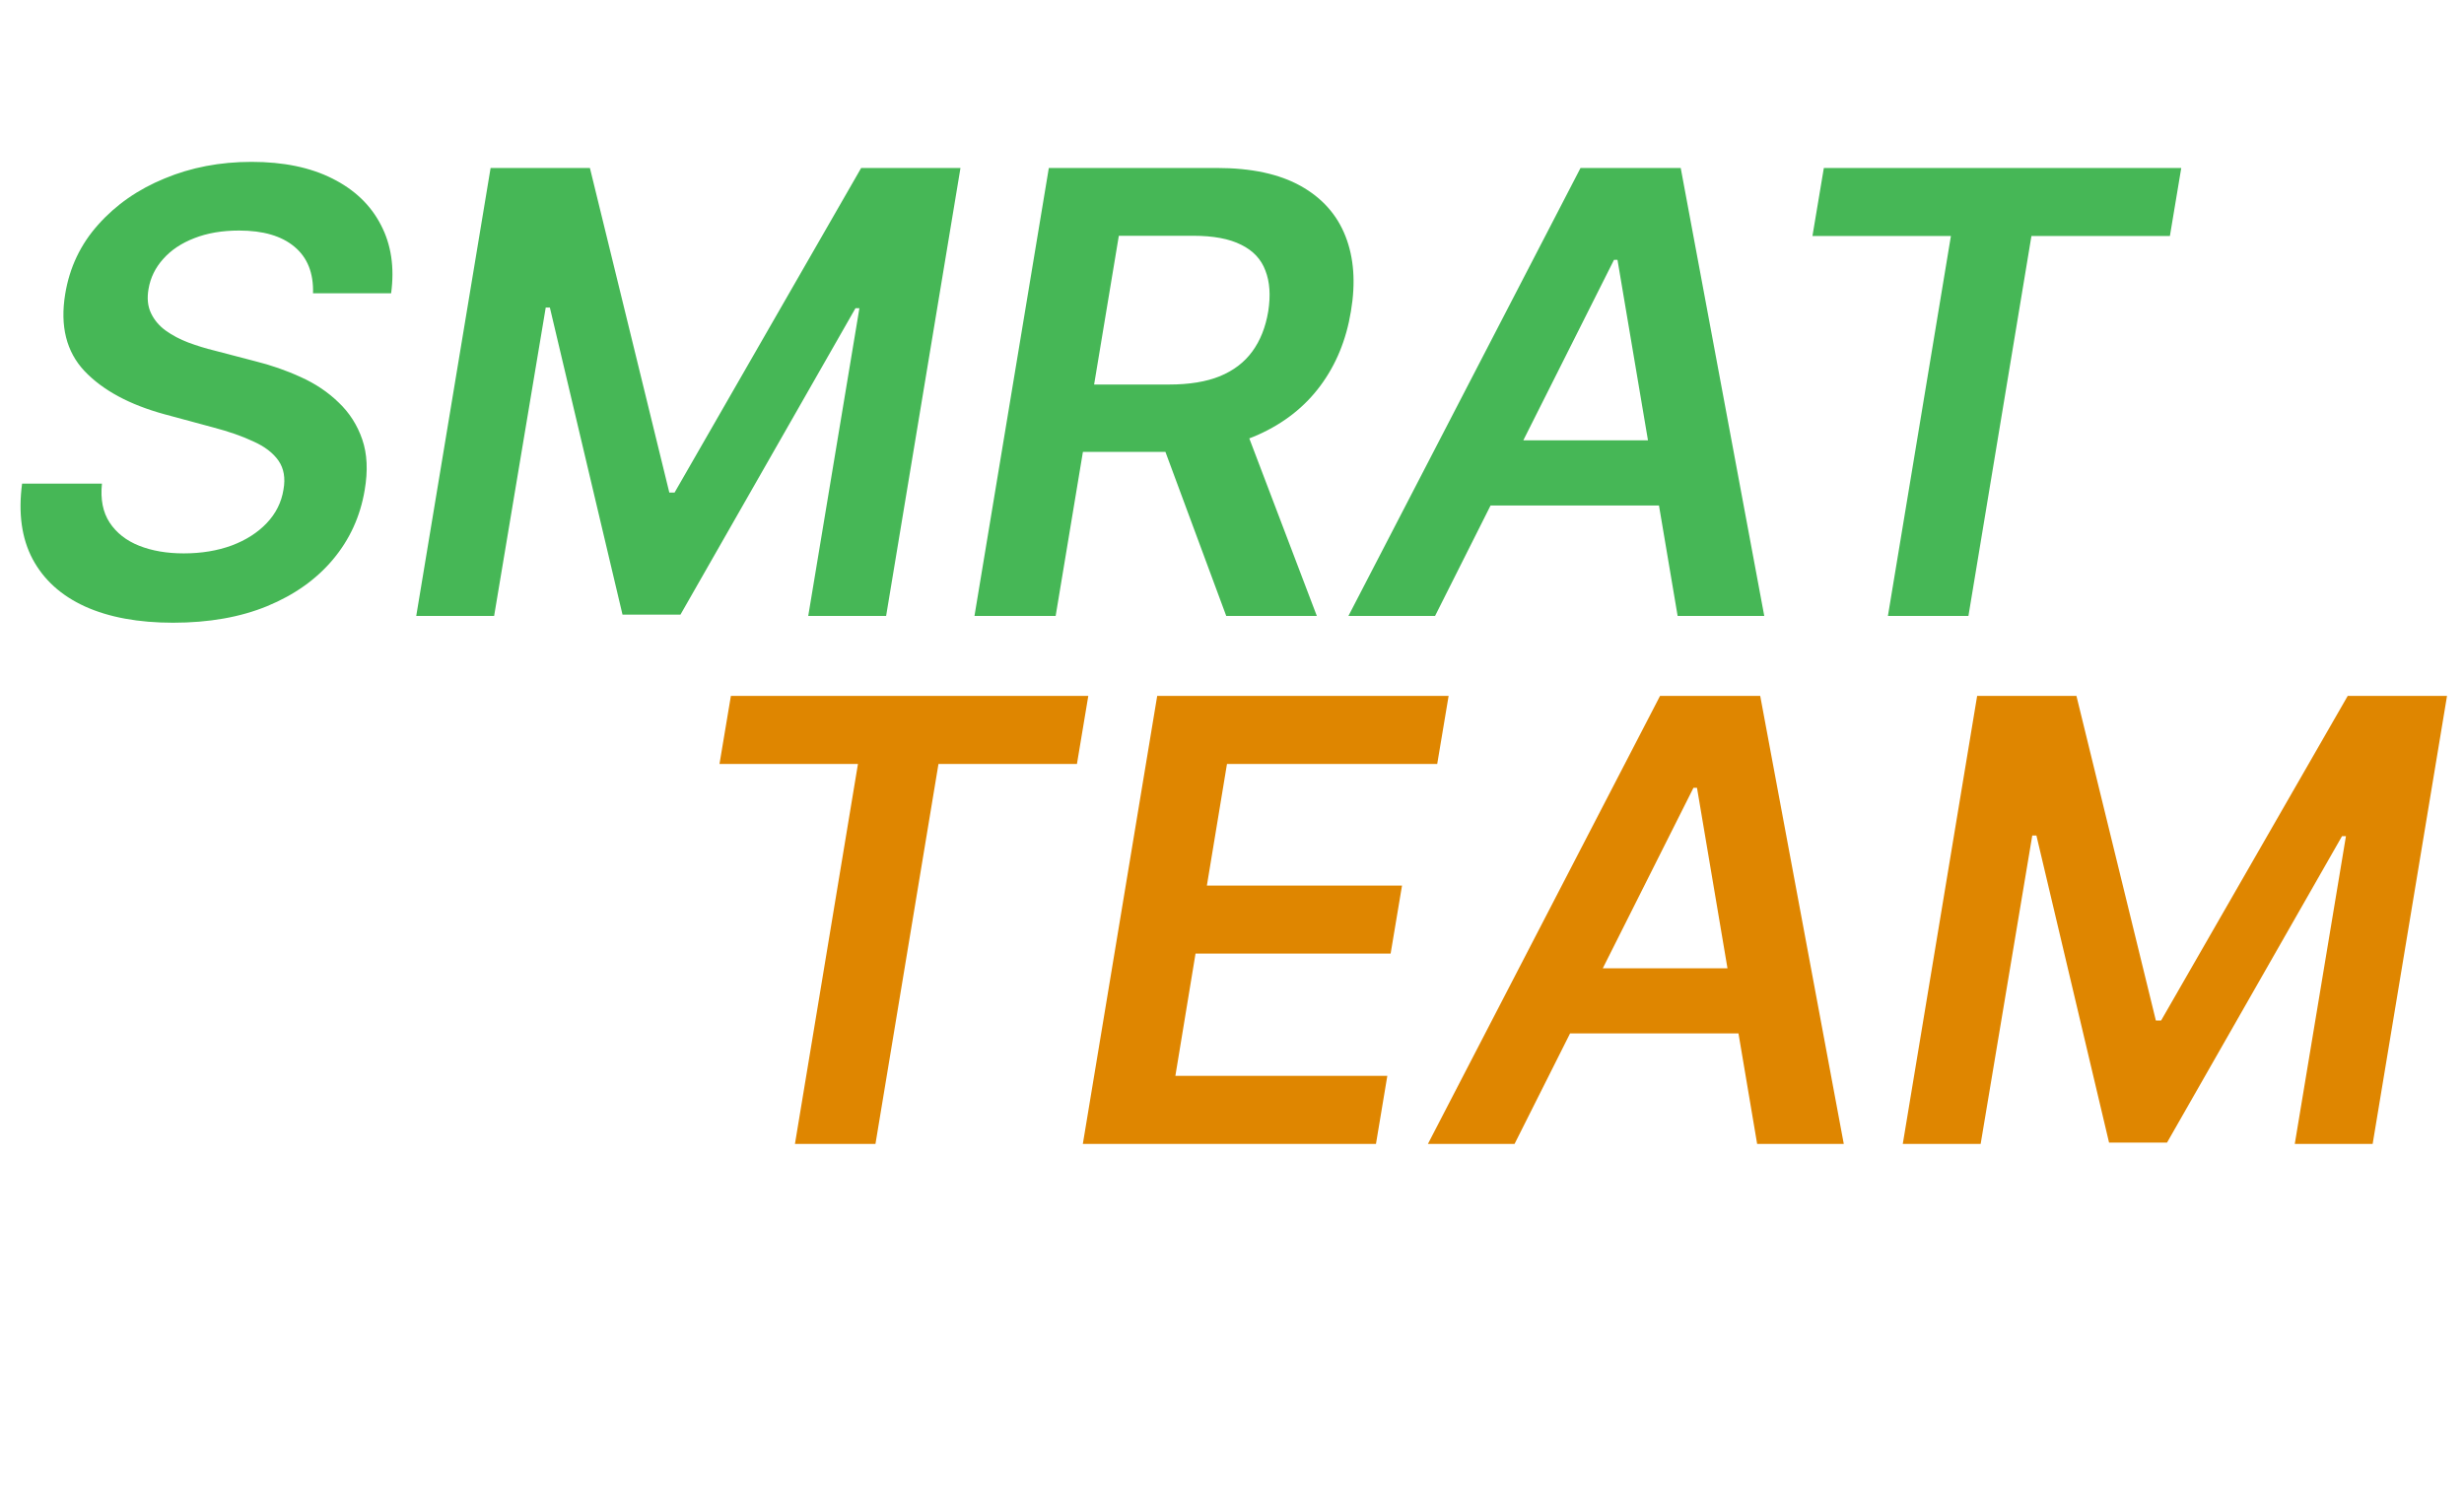 <svg width="56" height="34" viewBox="0 0 56 34" fill="none" xmlns="http://www.w3.org/2000/svg">
<path d="M7.114 6.667C7.128 6.206 6.987 5.853 6.692 5.608C6.4 5.363 5.981 5.24 5.434 5.24C5.049 5.24 4.71 5.298 4.415 5.414C4.123 5.527 3.888 5.684 3.709 5.886C3.53 6.085 3.419 6.312 3.376 6.567C3.339 6.776 3.357 6.959 3.43 7.114C3.503 7.27 3.614 7.403 3.763 7.512C3.916 7.621 4.088 7.713 4.281 7.786C4.476 7.858 4.675 7.92 4.877 7.969L5.792 8.208C6.156 8.298 6.505 8.419 6.836 8.571C7.167 8.72 7.454 8.912 7.696 9.148C7.941 9.38 8.12 9.66 8.233 9.988C8.346 10.316 8.364 10.7 8.288 11.141C8.188 11.738 7.948 12.263 7.567 12.717C7.189 13.168 6.692 13.521 6.075 13.776C5.462 14.028 4.748 14.154 3.933 14.154C3.144 14.154 2.478 14.031 1.934 13.786C1.39 13.538 0.993 13.178 0.741 12.707C0.492 12.237 0.413 11.665 0.502 10.992H2.317C2.28 11.347 2.338 11.642 2.491 11.877C2.647 12.113 2.87 12.288 3.162 12.404C3.454 12.52 3.792 12.578 4.176 12.578C4.577 12.578 4.94 12.518 5.265 12.399C5.59 12.277 5.855 12.107 6.06 11.892C6.269 11.673 6.397 11.418 6.443 11.126C6.49 10.865 6.451 10.646 6.329 10.47C6.206 10.294 6.016 10.149 5.757 10.033C5.502 9.913 5.197 9.807 4.842 9.714L3.739 9.416C2.94 9.197 2.333 8.869 1.919 8.432C1.508 7.994 1.362 7.411 1.482 6.682C1.581 6.079 1.831 5.553 2.232 5.106C2.633 4.655 3.135 4.305 3.739 4.057C4.342 3.805 5.001 3.679 5.717 3.679C6.44 3.679 7.051 3.805 7.552 4.057C8.056 4.309 8.424 4.66 8.656 5.111C8.891 5.558 8.969 6.077 8.889 6.667H7.114ZM11.15 3.818H13.407L15.212 11.196H15.331L19.572 3.818H21.829L20.139 14H18.369L19.532 7.005H19.443L15.465 13.97H14.148L12.497 6.99H12.403L11.23 14H9.46L11.15 3.818ZM22.147 14L23.837 3.818H27.656C28.438 3.818 29.073 3.954 29.56 4.226C30.047 4.498 30.387 4.879 30.579 5.369C30.771 5.857 30.813 6.425 30.703 7.075C30.597 7.724 30.365 8.289 30.007 8.77C29.653 9.247 29.184 9.617 28.6 9.879C28.02 10.14 27.339 10.271 26.557 10.271H23.837L24.096 8.74H26.572C27.029 8.74 27.414 8.677 27.725 8.551C28.037 8.422 28.282 8.235 28.461 7.989C28.643 7.741 28.764 7.436 28.824 7.075C28.88 6.713 28.859 6.405 28.759 6.15C28.663 5.891 28.479 5.696 28.208 5.563C27.939 5.427 27.576 5.359 27.119 5.359H25.428L23.992 14H22.147ZM28.173 9.386L29.928 14H27.869L26.159 9.386H28.173ZM32.615 14H30.646L35.921 3.818H38.198L40.097 14H38.128L36.761 5.906H36.682L32.615 14ZM33.341 10.008H38.71L38.462 11.489H33.092L33.341 10.008ZM41.192 5.364L41.451 3.818H49.574L49.316 5.364H46.169L44.737 14H42.907L44.339 5.364H41.192Z" fill="#46B756"/>
<path d="M16.352 17.364L16.611 15.818H24.734L24.476 17.364H21.329L19.897 26H18.067L19.499 17.364H16.352ZM24.61 26L26.3 15.818H32.923L32.664 17.364H27.886L27.429 20.129H31.864L31.605 21.675H27.171L26.713 24.454H31.53L31.272 26H24.61ZM34.422 26H32.453L37.728 15.818H40.005L41.904 26H39.935L38.568 17.906H38.488L34.422 26ZM35.147 22.008H40.517L40.268 23.489H34.899L35.147 22.008ZM44.935 15.818H47.192L48.997 23.196H49.116L53.357 15.818H55.614L53.924 26H52.154L53.317 19.005H53.228L49.251 25.97H47.933L46.282 18.99H46.188L45.015 26H43.245L44.935 15.818Z" fill="#DF8600"/>
</svg>
